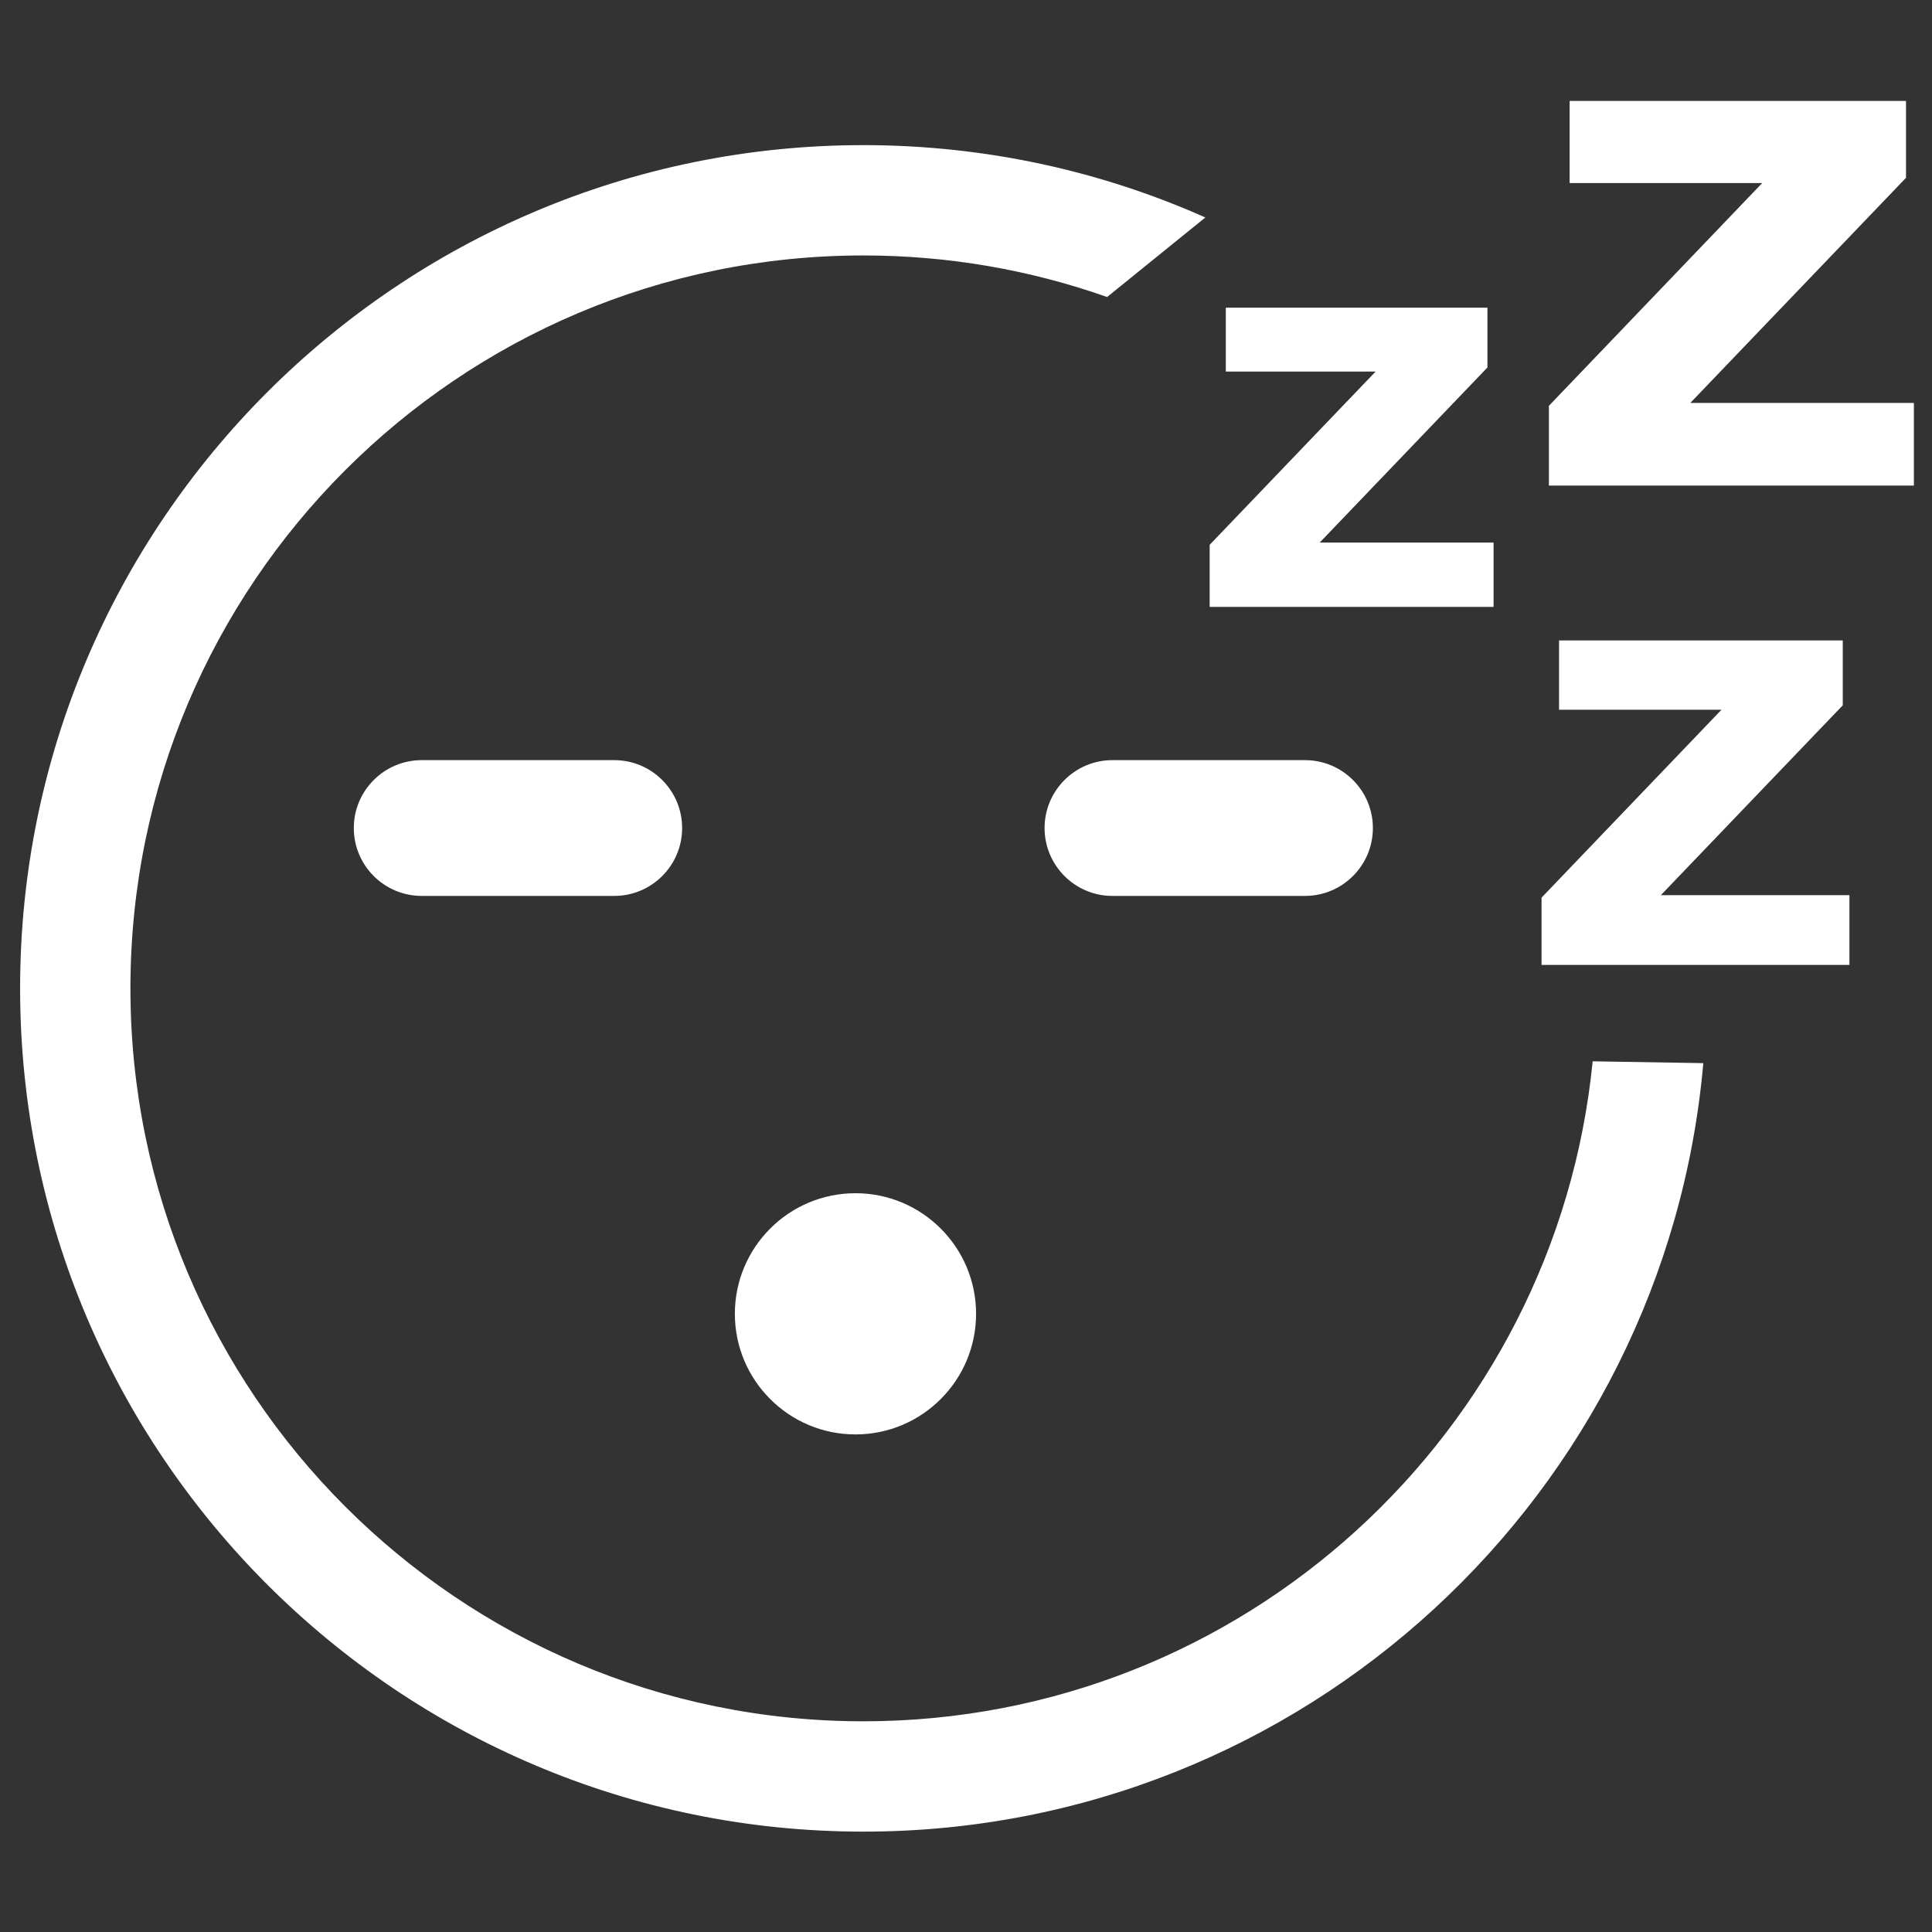 <?xml version="1.0" encoding="UTF-8" standalone="no"?>
<!DOCTYPE svg PUBLIC "-//W3C//DTD SVG 1.1//EN" "http://www.w3.org/Graphics/SVG/1.1/DTD/svg11.dtd">
<svg width="100%" height="100%" viewBox="0 0 512 512" version="1.1" xmlns="http://www.w3.org/2000/svg" xmlns:xlink="http://www.w3.org/1999/xlink" xml:space="preserve" xmlns:serif="http://www.serif.com/" style="fill-rule:evenodd;clip-rule:evenodd;stroke-linejoin:round;stroke-miterlimit:2;">
    <rect x="0" y="0" width="512" height="512" fill="#333333" stroke="none"/>
    <g id="Sleeping---Outline" serif:id="Sleeping - Outline" transform="matrix(6.137,0,0,6.137,-3743.98,-785.813)">
        <path d="M683.62,173.954C681.984,192.541 666.357,207.139 647.348,207.139C627.251,207.139 610.935,190.822 610.935,170.725C610.935,150.628 627.251,134.312 647.348,134.312C652.605,134.312 657.602,135.428 662.117,137.436L657.874,140.871C654.581,139.709 651.038,139.076 647.348,139.076C629.881,139.076 615.699,153.258 615.699,170.725C615.699,188.193 629.881,202.375 647.348,202.375C663.753,202.375 677.26,189.866 678.842,173.875L683.62,173.954ZM647.008,179.571C649.882,179.571 652.216,181.904 652.216,184.779C652.216,187.653 649.882,189.987 647.008,189.987C644.134,189.987 641.8,187.653 641.8,184.779C641.8,181.904 644.134,179.571 647.008,179.571ZM689.929,169.712L676.635,169.712L676.635,166.807L684.405,158.693L677.39,158.693L677.39,155.701L689.642,155.701L689.642,158.502L681.786,166.701L689.929,166.701L689.929,169.712ZM636.592,166.733L628.277,166.733C626.659,166.733 625.345,165.419 625.345,163.802C625.345,162.184 626.659,160.87 628.277,160.87L636.592,160.87C638.21,160.87 639.523,162.184 639.523,163.802C639.523,165.419 638.21,166.732 636.592,166.733ZM666.42,166.733L658.105,166.733C656.487,166.733 655.174,165.419 655.174,163.802C655.174,162.184 656.487,160.87 658.105,160.87L666.42,160.87C668.038,160.87 669.351,162.184 669.351,163.802C669.351,165.419 668.038,166.732 666.42,166.733ZM674.563,154.252L662.303,154.252L662.303,151.572L669.469,144.09L663,144.09L663,141.331L674.298,141.331L674.298,143.913L667.054,151.475L674.563,151.475L674.563,154.252ZM692.713,149.013L676.952,149.013L676.952,145.569L686.164,135.949L677.847,135.949L677.847,132.403L692.373,132.403L692.373,135.723L683.059,145.444L692.713,145.444L692.713,149.013Z" style="fill:white;"/>
    </g>
</svg>
